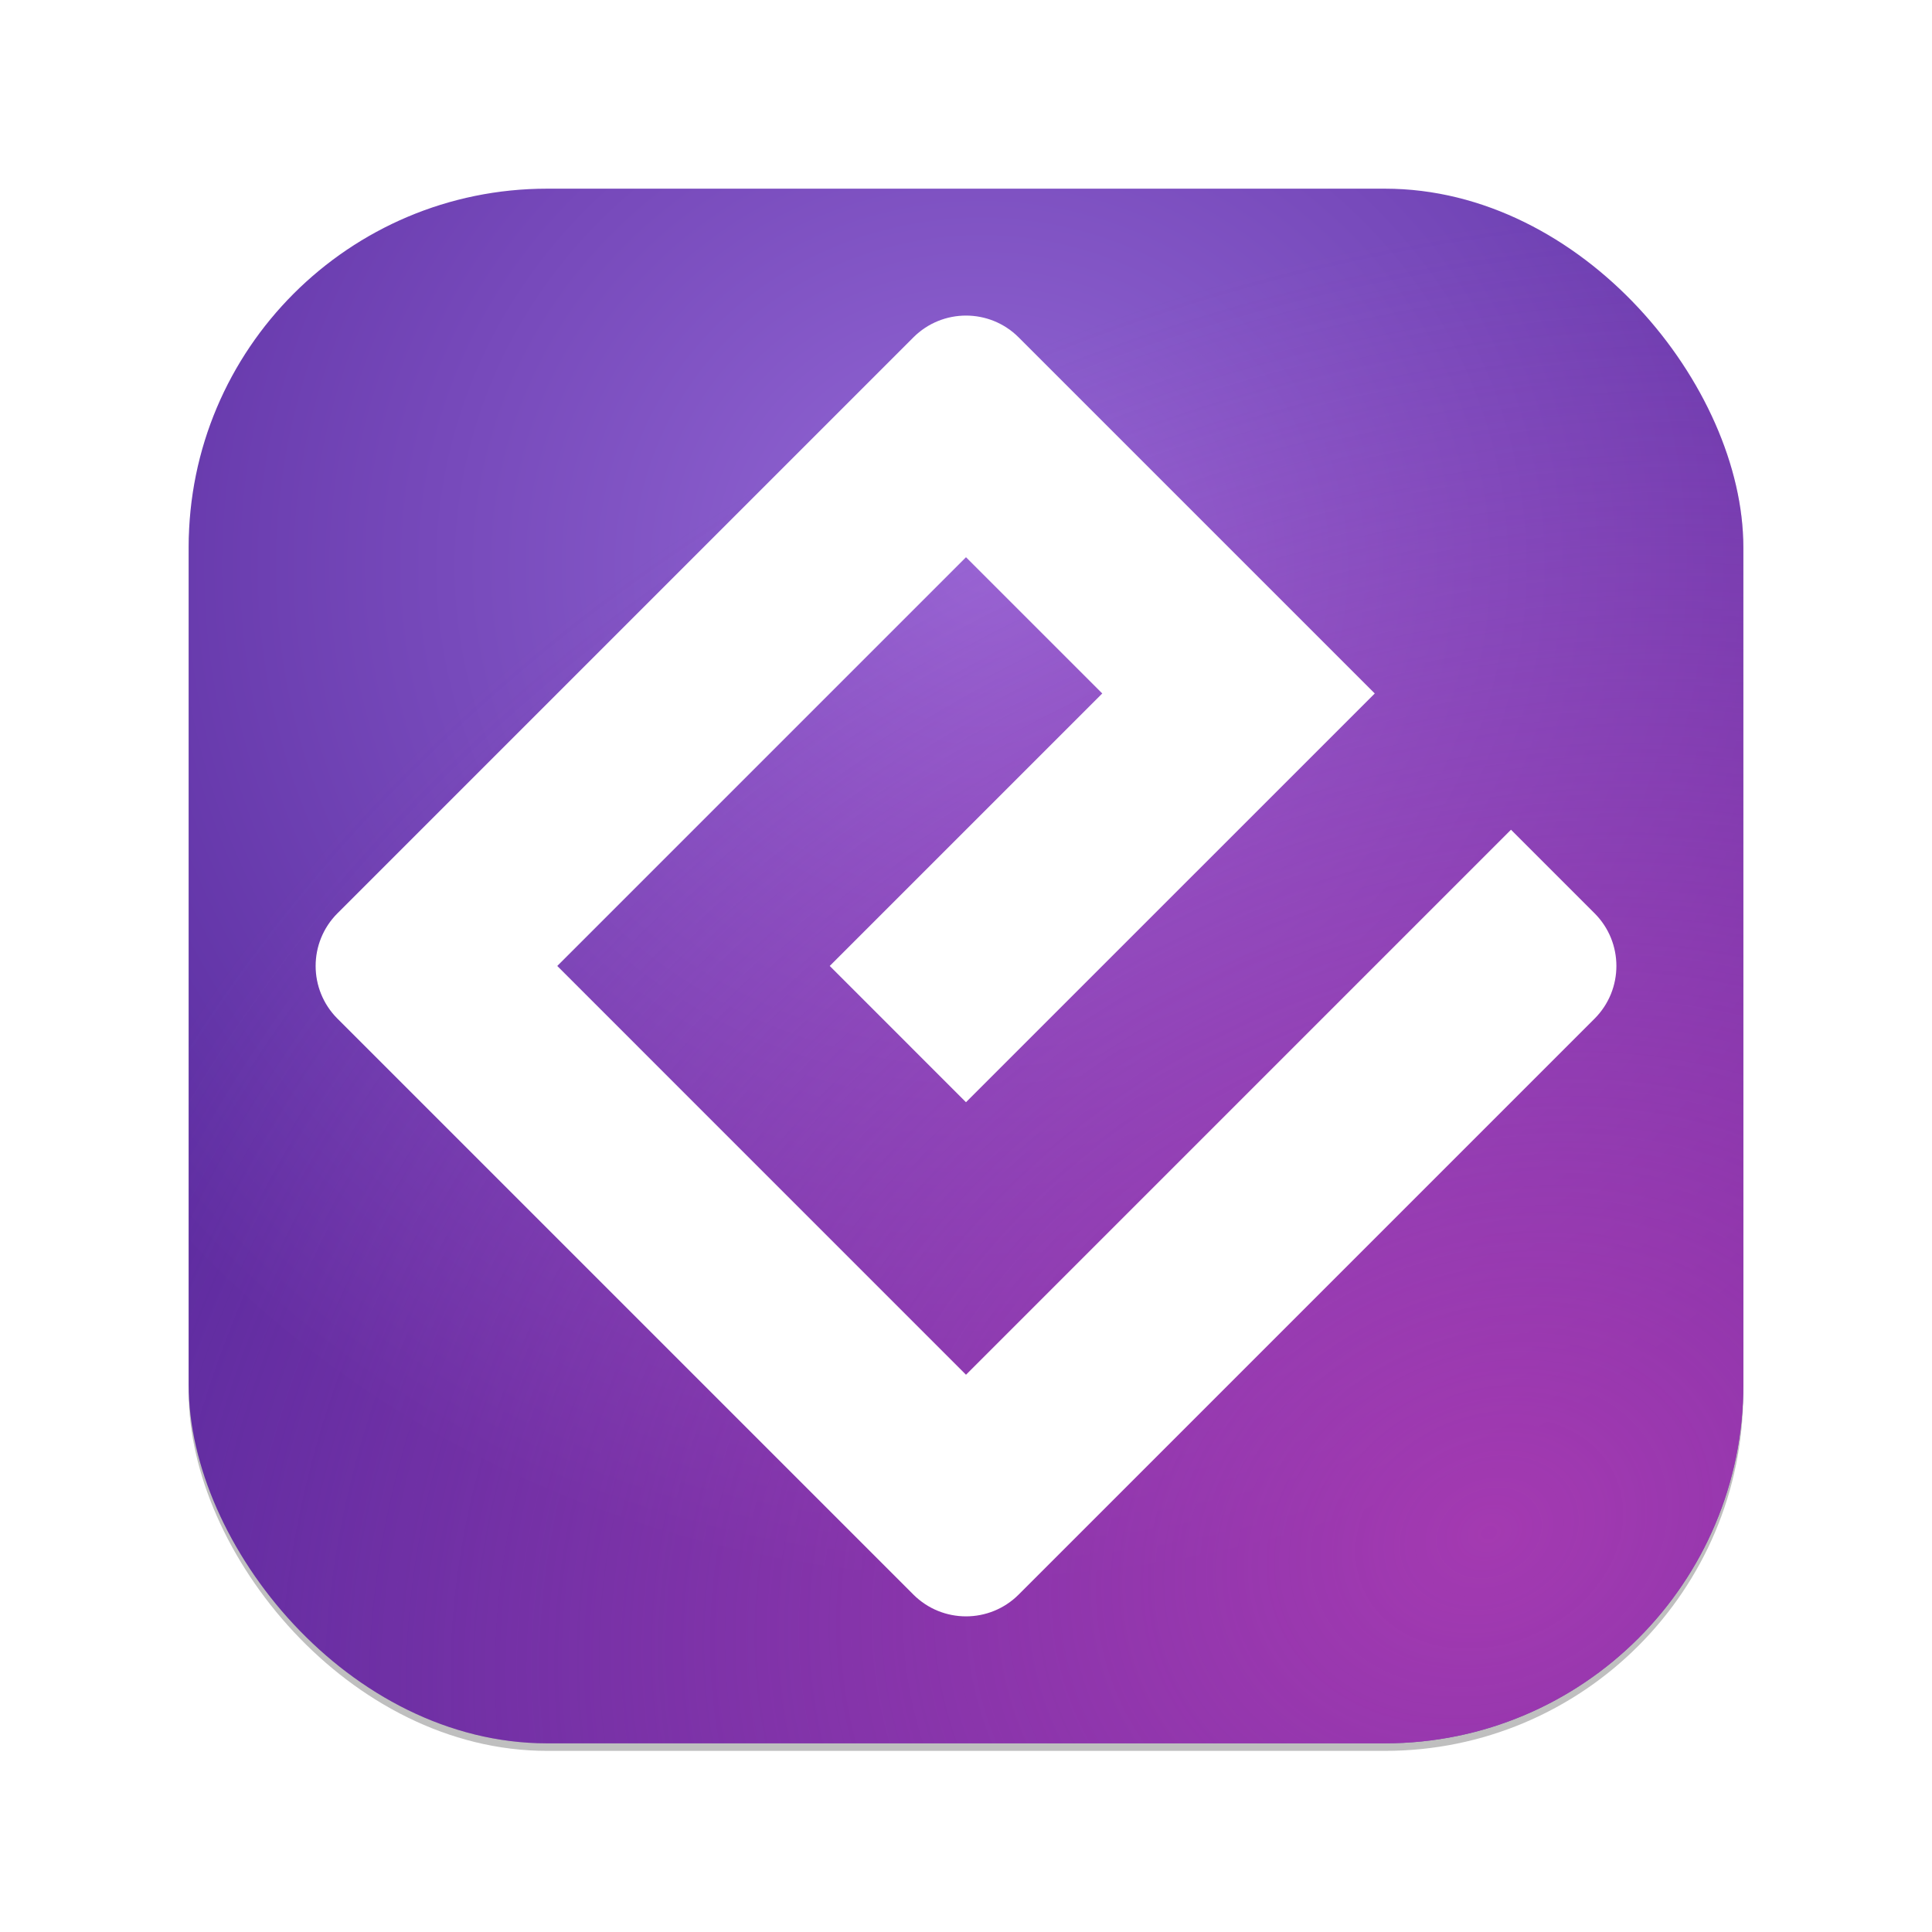 <?xml version="1.0" encoding="UTF-8" standalone="no"?>
<svg
   enable-background="new 0 0 600 600"
   version="1.1"
   viewBox="0 0 512 512"
   id="svg148"
   sodipodi:docname="icon.svg"
   inkscape:export-filename="icon.png"
   inkscape:export-xdpi="96"
   inkscape:export-ydpi="96"
   inkscape:version="1.2.2 (b0a8486, 2022-12-01)"
   xmlns:inkscape="http://www.inkscape.org/namespaces/inkscape"
   xmlns:sodipodi="http://sodipodi.sourceforge.net/DTD/sodipodi-0.dtd"
   xmlns:xlink="http://www.w3.org/1999/xlink"
   xmlns="http://www.w3.org/2000/svg"
   xmlns:svg="http://www.w3.org/2000/svg">
  <sodipodi:namedview
     id="namedview150"
     pagecolor="#ffffff"
     bordercolor="#666666"
     borderopacity="1.0"
     inkscape:showpageshadow="2"
     inkscape:pageopacity="0.0"
     inkscape:pagecheckerboard="0"
     inkscape:deskcolor="#d1d1d1"
     showgrid="false"
     inkscape:zoom="1.3037281"
     inkscape:cx="208.63246"
     inkscape:cy="335.5761"
     inkscape:window-width="2160"
     inkscape:window-height="1231"
     inkscape:window-x="0"
     inkscape:window-y="25"
     inkscape:window-maximized="0"
     inkscape:current-layer="svg148" />
  <defs
     id="defs140">
    <linearGradient
       inkscape:collect="always"
       id="linearGradient507">
      <stop
         style="stop-color:#b53db5;stop-opacity:1;"
         offset="0"
         id="stop503" />
      <stop
         style="stop-color:#b53db5;stop-opacity:0;"
         offset="1"
         id="stop505" />
    </linearGradient>
    <filter
       id="filter3227"
       x="-0.018"
       y="-0.018"
       width="1.035"
       height="1.035"
       color-interpolation-filters="sRGB">
      <feGaussianBlur
         stdDeviation="3.016"
         id="feGaussianBlur132" />
    </filter>
    <radialGradient
       id="radialGradient3400"
       cx="258.93"
       cy="149.63"
       r="206"
       gradientTransform="matrix(1.379 2.8372e-5 7.664e-8 1.311 -96.984 -46.126)"
       gradientUnits="userSpaceOnUse">
      <stop
         stop-color="#9468d6"
         offset="0"
         id="stop135" />
      <stop
         stop-color="#5a2ca0"
         offset="1"
         id="stop137" />
    </radialGradient>
    <radialGradient
       inkscape:collect="always"
       xlink:href="#linearGradient507"
       id="radialGradient509"
       cx="426.064"
       cy="248.633"
       fx="426.064"
       fy="248.633"
       r="206"
       gradientUnits="userSpaceOnUse"
       gradientTransform="matrix(0.669,1.49,-1.854,0.832,570.603,-435.516)" />
  </defs>
  <rect
     x="50"
     y="52"
     width="412"
     height="412"
     ry="95"
     filter="url(#filter3227)"
     opacity=".5"
     stroke-linecap="round"
     stroke-linejoin="round"
     stroke-width="3.752"
     style="mix-blend-mode:normal"
     id="rect142" />
  <rect
     x="50"
     y="50"
     width="412"
     height="412"
     ry="95"
     fill="url(#radialGradient3400)"
     stroke-linecap="round"
     stroke-linejoin="round"
     stroke-width="3.752"
     id="rect144" />
  <rect
     x="50"
     y="50"
     width="412"
     height="412"
     ry="95"
     fill="url(#radialGradient3400)"
     stroke-linecap="round"
     stroke-linejoin="round"
     stroke-width="3.752"
     id="rect391"
     style="fill:url(#radialGradient509);fill-opacity:1;opacity:0.81" />
  <path
     d="m256 364.32-108.32-108.33 108.32-108.32 36.112 36.105-72.223 72.212 36.108 36.11 108.33-108.32-94.365-94.361c-7.705-7.712-20.203-7.712-27.915 0l-152.62 152.62c-7.705 7.705-7.705 20.203 0 27.914l152.62 152.62c7.712 7.709 20.21 7.709 27.915 0l152.62-152.62c7.705-7.711 7.705-20.21 0-27.914l-22.155-22.15z"
     fill="#fff"
     stroke-width=".64"
     id="path146" />
</svg>
